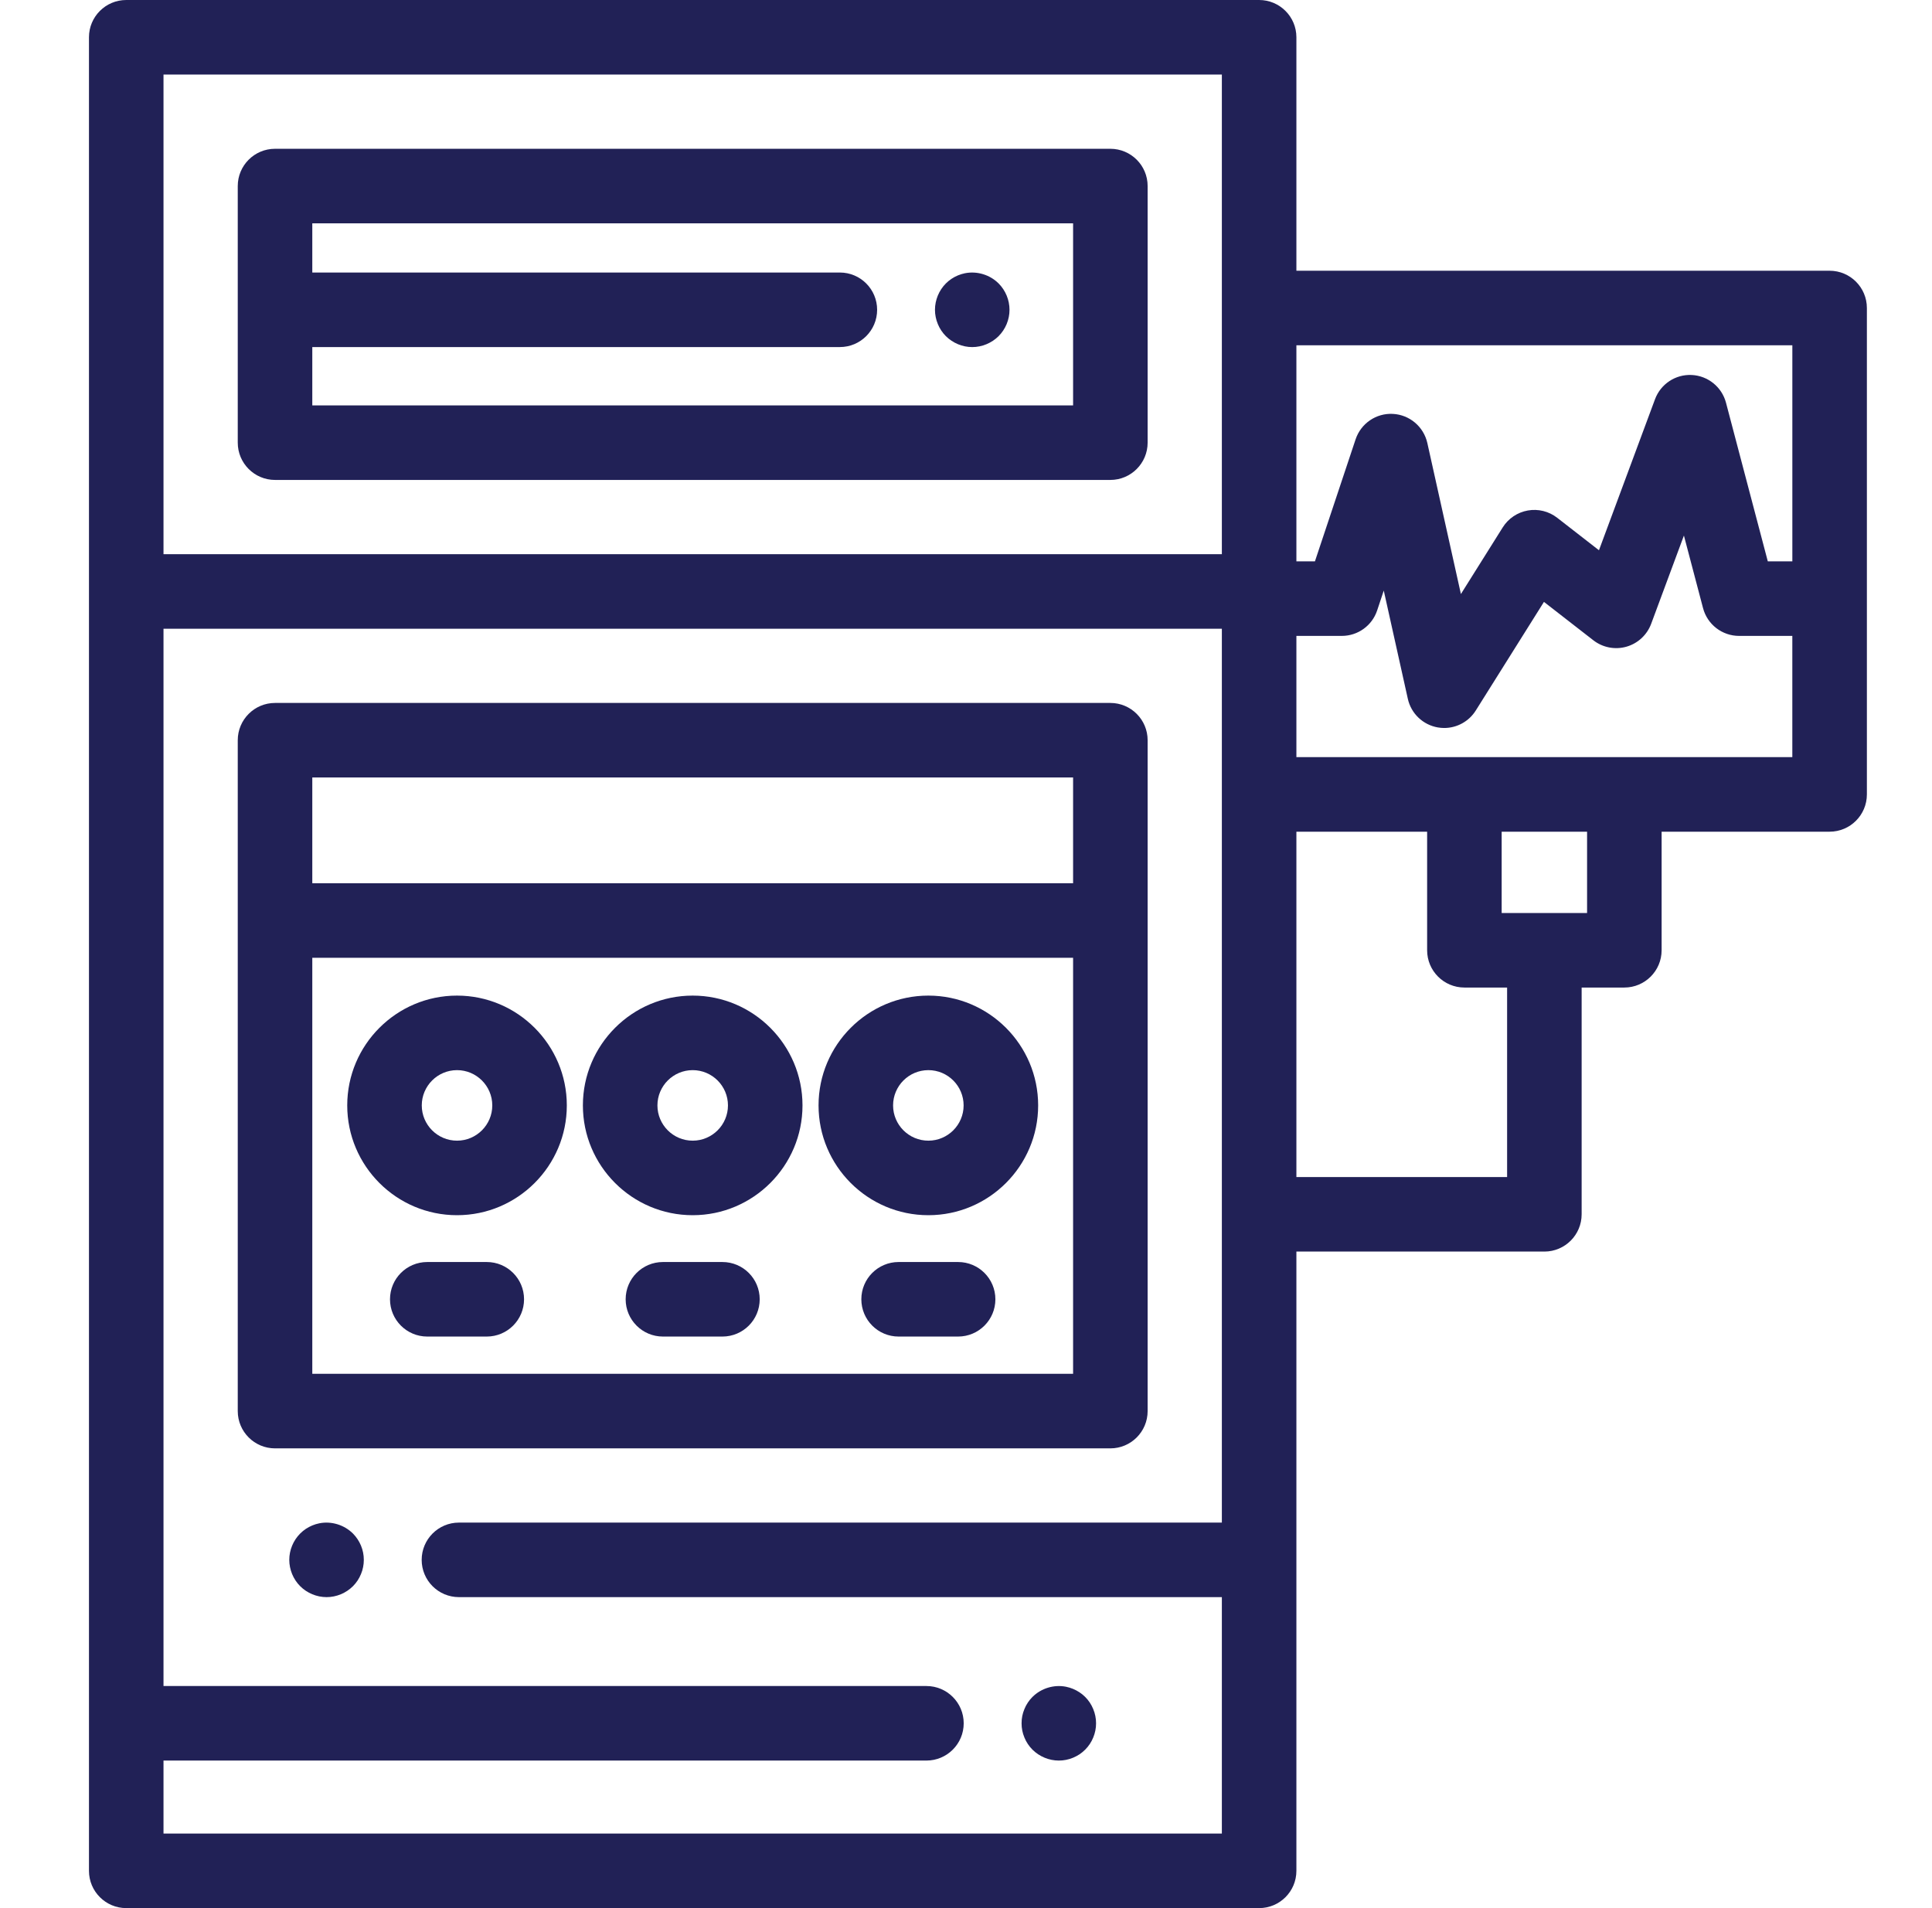 <svg width="81" height="80" viewBox="0 0 81 80" fill="none" xmlns="http://www.w3.org/2000/svg">
<g clip-path="url(#clip0)">
<path d="M46.552 29.472H11.531C10.668 29.472 9.968 30.172 9.968 31.035V59.162C9.968 60.025 10.668 60.725 11.531 60.725H46.552C47.415 60.725 48.115 60.025 48.115 59.162V31.035C48.115 30.172 47.415 29.472 46.552 29.472ZM44.99 57.599H13.093V40.156H44.99V57.599ZM44.99 37.031H13.093V32.597H44.99V37.031Z" fill="#212156212156"/>
<path d="M46.552 6.238H11.531C10.668 6.238 9.968 6.937 9.968 7.8V18.559C9.968 19.422 10.668 20.122 11.531 20.122H46.552C47.415 20.122 48.115 19.422 48.115 18.559V7.8C48.115 6.937 47.415 6.238 46.552 6.238ZM44.99 16.997H13.093V14.551H35.212C36.075 14.551 36.774 13.852 36.774 12.989C36.774 12.126 36.075 11.426 35.212 11.426H13.093V9.363H44.99V16.997Z" fill="#212156"/>
<path d="M41.867 11.884C41.503 11.52 40.964 11.355 40.456 11.456C40.356 11.477 40.258 11.506 40.164 11.545C40.069 11.584 39.978 11.633 39.894 11.689C39.808 11.747 39.728 11.812 39.656 11.884C39.584 11.956 39.519 12.036 39.462 12.122C39.406 12.206 39.358 12.297 39.319 12.391C39.28 12.486 39.25 12.585 39.23 12.683C39.209 12.784 39.199 12.888 39.199 12.989C39.199 13.091 39.209 13.194 39.23 13.294C39.25 13.394 39.28 13.492 39.319 13.586C39.358 13.681 39.406 13.772 39.462 13.856C39.519 13.942 39.584 14.022 39.656 14.094C39.949 14.384 40.35 14.552 40.761 14.552C41.172 14.552 41.575 14.384 41.866 14.094C42.158 13.803 42.324 13.4 42.324 12.989C42.324 12.578 42.158 12.175 41.867 11.884Z" fill="#212156"/>
<path d="M19.161 41.742C16.623 41.742 14.558 43.808 14.558 46.346C14.558 48.884 16.623 50.949 19.161 50.949C21.699 50.949 23.764 48.884 23.764 46.346C23.764 43.808 21.699 41.742 19.161 41.742ZM19.161 47.824C18.346 47.824 17.683 47.161 17.683 46.346C17.683 45.531 18.346 44.867 19.161 44.867C19.976 44.867 20.639 45.531 20.639 46.346C20.639 47.161 19.976 47.824 19.161 47.824Z" fill="#212156"/>
<path d="M20.408 52.912H17.913C17.05 52.912 16.351 53.611 16.351 54.474C16.351 55.337 17.05 56.037 17.913 56.037H20.408C21.271 56.037 21.971 55.337 21.971 54.474C21.971 53.611 21.271 52.912 20.408 52.912Z" fill="#212156"/>
<path d="M29.041 41.742C26.503 41.742 24.438 43.808 24.438 46.346C24.438 48.884 26.503 50.949 29.041 50.949C31.58 50.949 33.645 48.884 33.645 46.346C33.645 43.808 31.58 41.742 29.041 41.742ZM29.041 47.824C28.226 47.824 27.563 47.161 27.563 46.346C27.563 45.531 28.226 44.867 29.041 44.867C29.857 44.867 30.52 45.531 30.52 46.346C30.52 47.161 29.857 47.824 29.041 47.824Z" fill="#212156"/>
<path d="M30.289 52.912H27.794C26.931 52.912 26.231 53.611 26.231 54.474C26.231 55.337 26.931 56.037 27.794 56.037H30.289C31.152 56.037 31.851 55.337 31.851 54.474C31.851 53.611 31.152 52.912 30.289 52.912Z" fill="#212156"/>
<path d="M38.922 41.742C36.383 41.742 34.318 43.808 34.318 46.346C34.318 48.884 36.383 50.949 38.922 50.949C41.46 50.949 43.525 48.884 43.525 46.346C43.525 43.808 41.46 41.742 38.922 41.742ZM38.922 47.824C38.106 47.824 37.443 47.161 37.443 46.346C37.443 45.531 38.106 44.867 38.922 44.867C39.737 44.867 40.4 45.531 40.4 46.346C40.4 47.161 39.737 47.824 38.922 47.824Z" fill="#212156"/>
<path d="M40.169 52.912H37.674C36.811 52.912 36.112 53.611 36.112 54.474C36.112 55.337 36.811 56.037 37.674 56.037H40.169C41.032 56.037 41.732 55.337 41.732 54.474C41.732 53.611 41.032 52.912 40.169 52.912Z" fill="#212156"/>
<path d="M15.223 65.093C15.203 64.995 15.174 64.897 15.134 64.801C15.095 64.708 15.047 64.617 14.991 64.533C14.933 64.447 14.869 64.367 14.797 64.295C14.433 63.933 13.894 63.765 13.386 63.867C13.286 63.887 13.188 63.917 13.094 63.956C13 63.995 12.909 64.044 12.823 64.1C12.739 64.157 12.658 64.223 12.586 64.295C12.295 64.586 12.128 64.989 12.128 65.4C12.128 65.501 12.139 65.604 12.159 65.704C12.18 65.804 12.209 65.903 12.248 65.997C12.287 66.092 12.336 66.182 12.392 66.267C12.448 66.353 12.514 66.432 12.586 66.504C12.658 66.576 12.739 66.642 12.823 66.698C12.909 66.754 13 66.803 13.094 66.842C13.188 66.881 13.286 66.91 13.386 66.931C13.488 66.951 13.589 66.962 13.692 66.962C14.103 66.962 14.505 66.795 14.797 66.504C14.869 66.432 14.933 66.353 14.991 66.267C15.047 66.182 15.095 66.092 15.134 65.996C15.174 65.903 15.203 65.804 15.223 65.704C15.244 65.604 15.253 65.501 15.253 65.4C15.253 65.298 15.244 65.195 15.223 65.093Z" fill="#212156"/>
<path d="M45.923 71.947C45.903 71.847 45.873 71.748 45.834 71.655C45.795 71.559 45.747 71.469 45.691 71.384C45.634 71.298 45.569 71.219 45.497 71.147C45.425 71.075 45.344 71.009 45.259 70.953C45.173 70.897 45.083 70.848 44.989 70.809C44.895 70.77 44.797 70.741 44.697 70.72C44.189 70.617 43.65 70.784 43.286 71.147C43.214 71.219 43.148 71.298 43.092 71.384C43.036 71.469 42.987 71.559 42.949 71.655C42.909 71.748 42.88 71.847 42.859 71.947C42.839 72.047 42.83 72.15 42.83 72.252C42.83 72.353 42.839 72.456 42.859 72.556C42.88 72.656 42.909 72.755 42.949 72.848C42.987 72.944 43.036 73.034 43.092 73.119C43.148 73.204 43.214 73.284 43.286 73.356C43.578 73.647 43.98 73.814 44.391 73.814C44.494 73.814 44.595 73.805 44.697 73.784C44.797 73.764 44.895 73.734 44.989 73.695C45.083 73.656 45.173 73.608 45.259 73.552C45.344 73.494 45.425 73.428 45.497 73.356C45.569 73.284 45.633 73.205 45.691 73.119C45.747 73.034 45.795 72.944 45.834 72.848C45.873 72.755 45.903 72.656 45.923 72.556C45.944 72.456 45.953 72.353 45.953 72.252C45.953 72.15 45.944 72.047 45.923 71.947Z" fill="#212156"/>
<path d="M76.707 11.351H54.352V1.562C54.352 0.7 53.653 0 52.79 0H5.293C4.43 0 3.73 0.7 3.73 1.562V78.438C3.73 79.3 4.43 80 5.293 80H52.79C53.653 80 54.352 79.3 54.352 78.438V52.474H64.748C65.611 52.474 66.311 51.774 66.311 50.911V41.404H68.101C68.964 41.404 69.664 40.704 69.664 39.841V34.87H76.707C77.57 34.87 78.27 34.17 78.27 33.307V12.914C78.27 12.051 77.57 11.351 76.707 11.351ZM51.227 63.837H19.241C18.378 63.837 17.679 64.537 17.679 65.4C17.679 66.263 18.378 66.962 19.241 66.962H51.227V76.875H6.855V73.814H38.841C39.704 73.814 40.404 73.115 40.404 72.252C40.404 71.389 39.704 70.689 38.841 70.689H6.855V26.36H51.227V63.837ZM51.227 23.235H6.855V3.125H51.227V23.235ZM63.186 49.349H63.186H54.352V34.87H59.833V39.841C59.833 40.704 60.533 41.404 61.396 41.404H63.186V49.349ZM66.539 38.279H62.958V34.87H66.539V38.279ZM54.352 31.744V26.661H56.256C56.929 26.661 57.526 26.231 57.738 25.593L58.015 24.761L59.024 29.298C59.161 29.917 59.658 30.391 60.283 30.499C60.372 30.514 60.461 30.522 60.549 30.522C61.08 30.522 61.583 30.25 61.872 29.79L64.731 25.235L66.802 26.845C67.195 27.15 67.71 27.25 68.189 27.114C68.667 26.977 69.052 26.621 69.226 26.154L70.599 22.454L71.401 25.497C71.582 26.183 72.203 26.661 72.912 26.661H75.144V31.744H54.352ZM75.145 23.536H74.116L72.363 16.884C72.189 16.225 71.608 15.755 70.928 15.722C70.248 15.687 69.624 16.1 69.387 16.739L67.037 23.07L65.285 21.708C64.937 21.437 64.489 21.326 64.055 21.403C63.62 21.48 63.238 21.737 63.003 22.111L61.249 24.906L59.842 18.575C59.689 17.889 59.098 17.389 58.397 17.353C57.698 17.314 57.056 17.754 56.834 18.42L55.129 23.536H54.352V14.476H75.145V23.536Z" fill="#212156"/>
</g>
<defs>
<clipPath id="clip0">
<rect width="80" height="80" fill="white" transform="translate(0.5)"/>
</clipPath>
</defs>
</svg>
